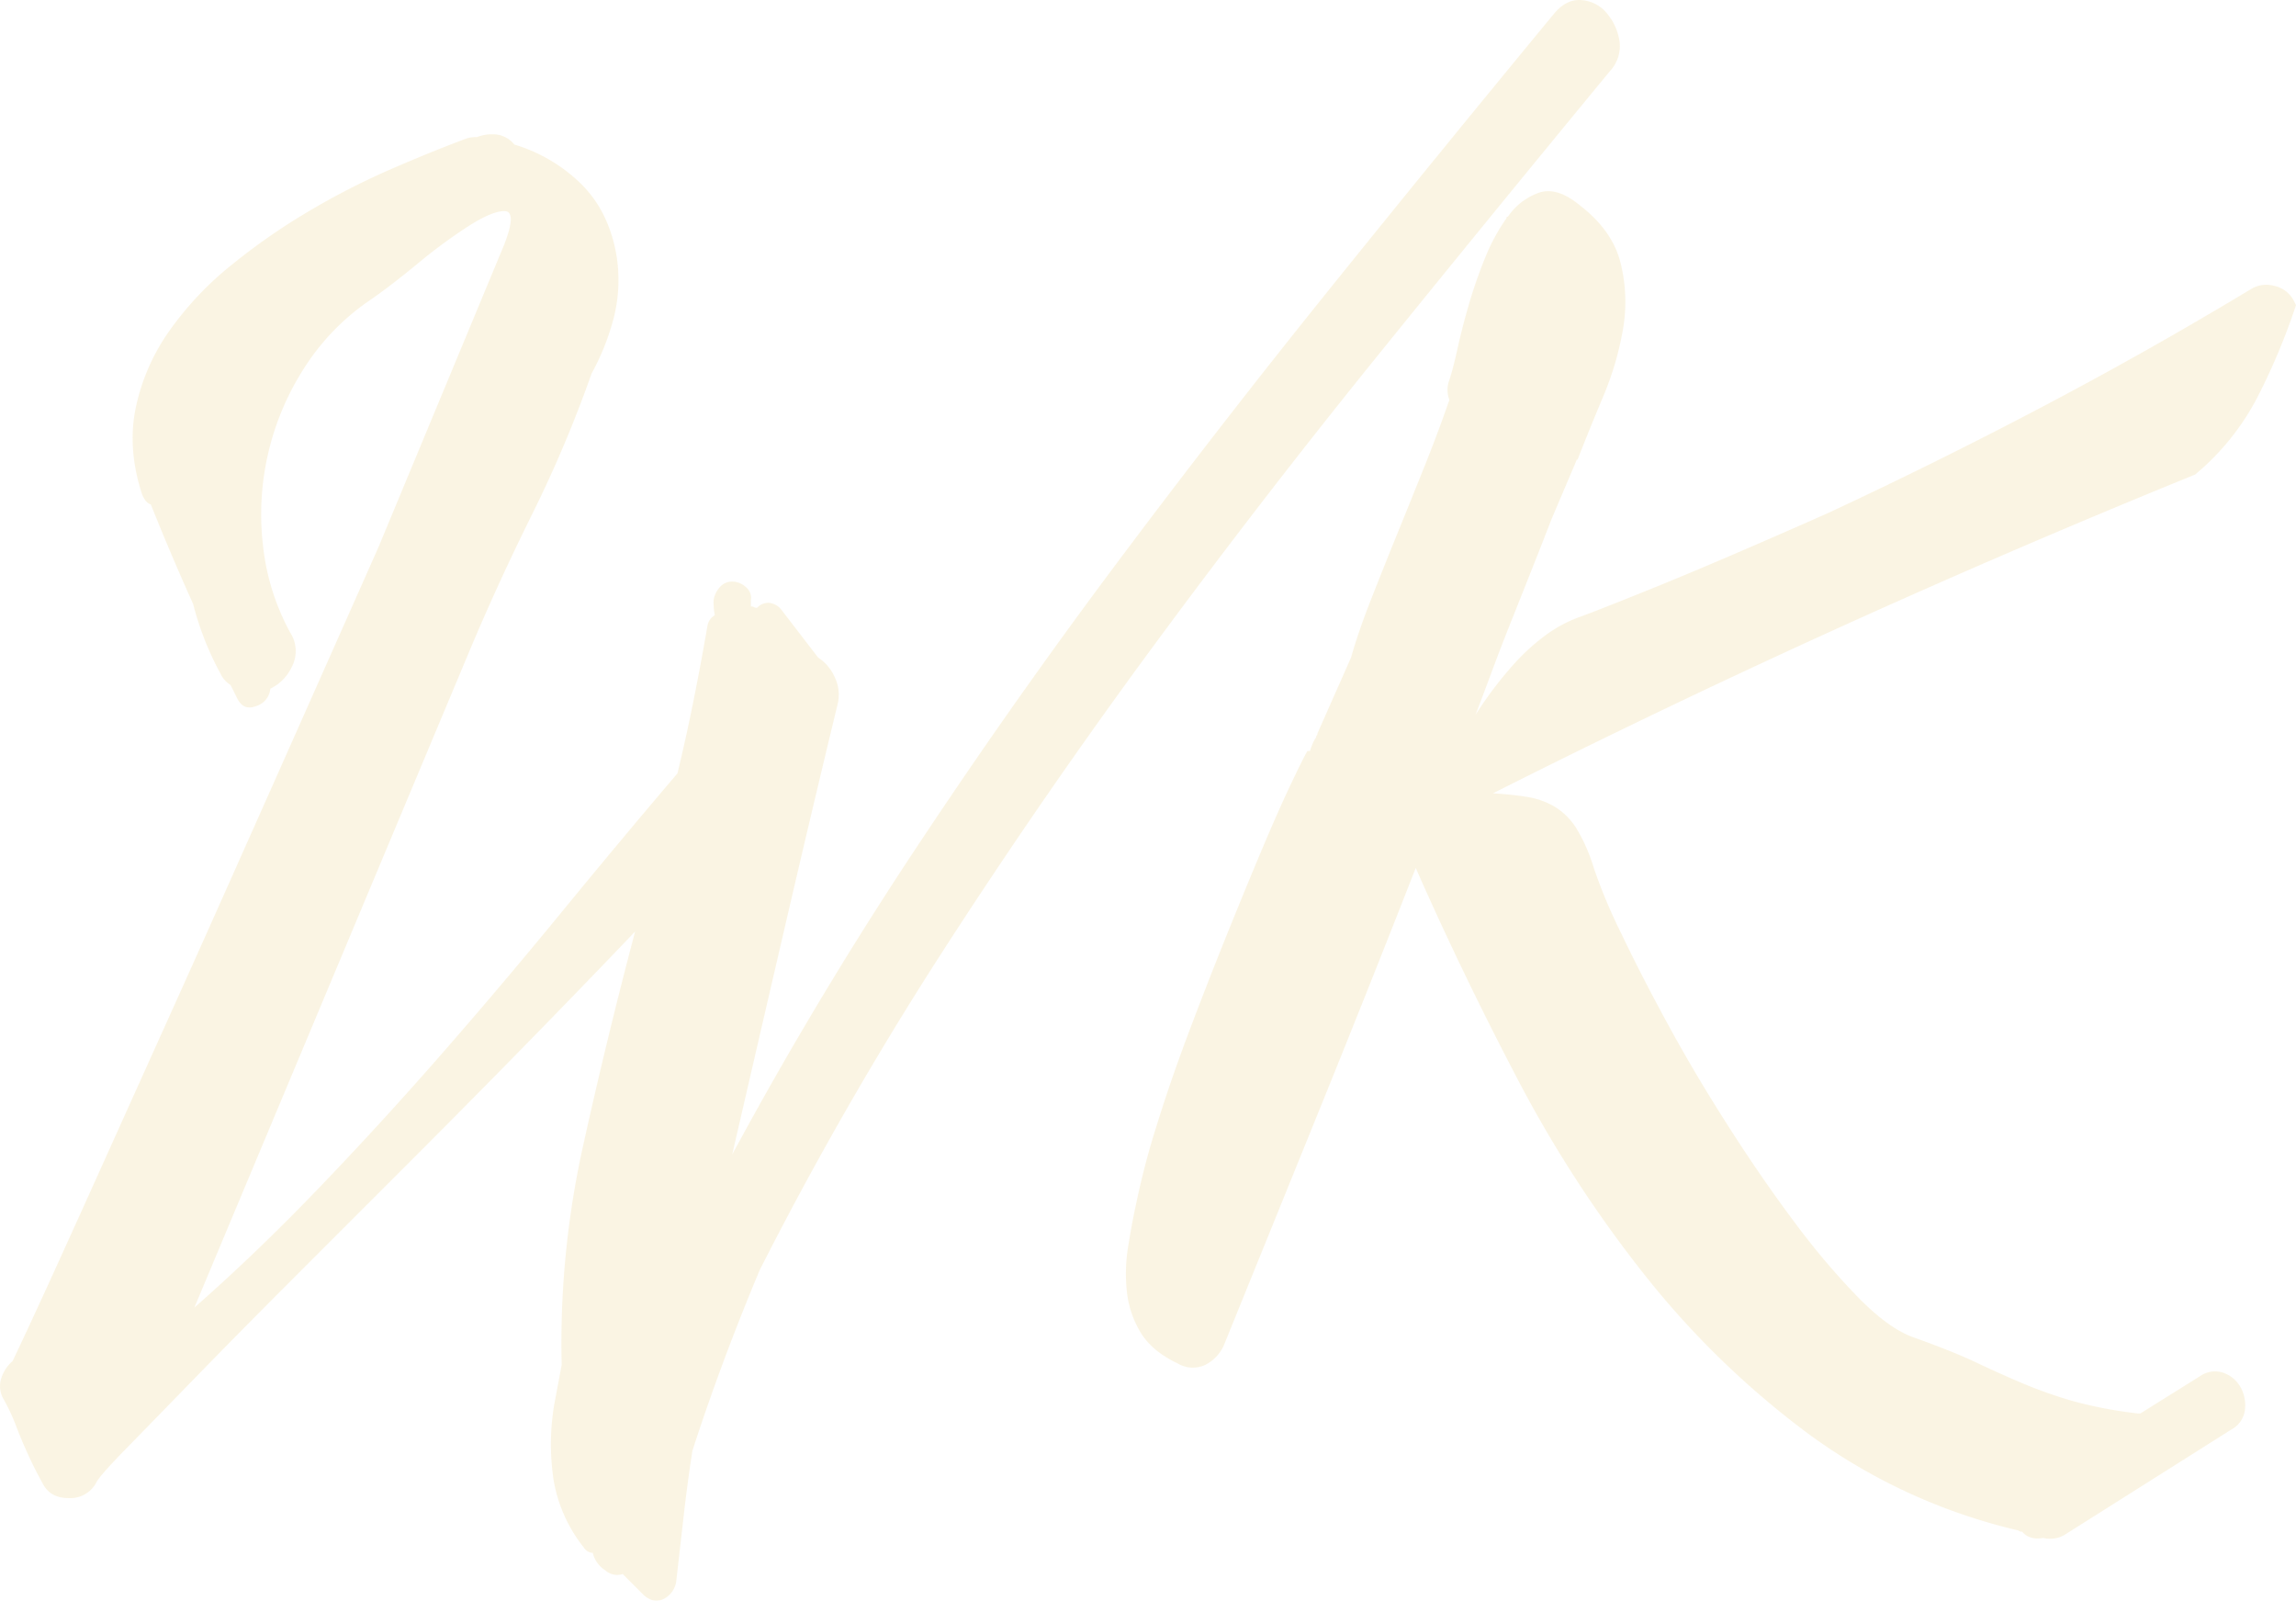 <svg xmlns="http://www.w3.org/2000/svg" width="603.223" height="420.5" viewBox="0 0 603.223 420.5">
  <g id="Group_11" data-name="Group 11" opacity="0.11">
    <path id="Path_9" data-name="Path 9" d="M427.113,35.382c2.177-2.616,4.58-3.808,7.19-3.595a9.5,9.5,0,0,1,6.544,3.269,14.849,14.849,0,0,1,3.439,7.2,9.6,9.6,0,0,1-2.453,8.175q-30.748,37.289-61.169,74.91t-59.205,76.7q-28.791,39.1-54.958,79.654a932.744,932.744,0,0,0-48.08,83.738q-10.146,24.207-17.662,47.428-1.319,8.509-2.3,17.173t-1.957,17.18a6.141,6.141,0,0,1-3.276,4.573c-1.744.872-3.488.539-5.233-.978l-5.559-5.559a4.658,4.658,0,0,1-4.58-.986,7.4,7.4,0,0,1-3.269-4.58,2.814,2.814,0,0,1-2.29-1.312,38.949,38.949,0,0,1-8.012-17.825,63.151,63.151,0,0,1,.163-19.789l1.964-10.465a238.63,238.63,0,0,1,5.559-57.241q6.211-28.131,13.734-56.589-13.412,14.06-28.943,29.929t-31.077,31.4q-15.539,15.528-29.929,29.929T70.238,393.569q-11.125,11.444-18.315,18.8t-7.856,9a7.73,7.73,0,0,1-7.2,3.928q-4.9,0-6.864-3.928-1.968-3.606-3.106-6.055c-.766-1.631-1.475-3.219-2.127-4.736s-1.312-3.169-1.964-4.914a50.529,50.529,0,0,0-2.95-6.211,6.768,6.768,0,0,1-.652-5.722,9.834,9.834,0,0,1,2.943-4.417q3.595-7.53,9.657-20.775,6.041-13.252,13.408-29.6t15.7-34.835q8.349-18.474,16.521-36.8,18.974-42.521,40.89-91.913L151.359,95.9q3.265-8.5.17-8.665-3.127-.16-9.324,3.758a136,136,0,0,0-13.578,9.976q-7.36,6.062-12.593,9.65a61.448,61.448,0,0,0-17.173,17.669A71.058,71.058,0,0,0,87.9,174.731a61.568,61.568,0,0,0,7.2,23.228,8.866,8.866,0,0,1,.489,8.828,12.059,12.059,0,0,1-5.722,5.892,5.266,5.266,0,0,1-3.765,4.58c-2.283.872-3.978.106-5.063-2.3L79.4,211.693a6.875,6.875,0,0,1-2.616-2.943,79.444,79.444,0,0,1-7.2-18.315q-2.946-6.541-5.729-13.089t-5.4-13.082q-1.308-.33-2.283-2.616-3.935-12.1-1.638-22.895a54.166,54.166,0,0,1,8.835-20.123,85.413,85.413,0,0,1,16.187-17.173A166.633,166.633,0,0,1,100,87.235,195.13,195.13,0,0,1,121.757,76.11q10.955-4.744,19.789-8.019a8.742,8.742,0,0,1,2.623-.319,10.855,10.855,0,0,1,5.233-.659,7.142,7.142,0,0,1,4.573,2.616A42.535,42.535,0,0,1,171.645,80.2q7.19,7.2,9.161,18.641a40.371,40.371,0,0,1-.659,16.195,63.566,63.566,0,0,1-5.892,14.883,328.91,328.91,0,0,1-15.7,37.125q-9.157,18.485-16.684,36.473L69.912,375.248q16.028-14.071,32.389-31.077t32.382-35.325q16.017-18.314,31.567-37.3,15.528-18.953,30.581-36.636,2.287-9.476,4.254-19.293t3.595-19.3a4.007,4.007,0,0,1,1.964-2.943,17.332,17.332,0,0,1-.326-3.928,6.706,6.706,0,0,1,1.631-3.432,4.211,4.211,0,0,1,3.276-1.475,5.283,5.283,0,0,1,3.595,1.475,3.6,3.6,0,0,1,1.3,3.432v1.638a1.334,1.334,0,0,1,.822.163,1.3,1.3,0,0,0,.822.163,4.035,4.035,0,0,1,2.943-1.3,4.719,4.719,0,0,1,3.269,1.631l9.813,12.756a11.863,11.863,0,0,1,4.247,4.907,10.722,10.722,0,0,1,.986,6.871q-7.2,29.769-14.06,59.368-6.881,29.61-13.741,59.375,21.909-40.564,47.428-79.165t53.157-75.563q27.642-36.959,56.752-73.1T427.113,35.382Z" transform="translate(-18.842 -31.763)" fill="#d59e00"/>
    <path id="Path_10" data-name="Path 10" d="M349.12,349.3a8.328,8.328,0,0,1,4.417,3.758,9.761,9.761,0,0,1,1.149,5.892,6.8,6.8,0,0,1-3.6,5.233l-43.507,27.476a7.481,7.481,0,0,1-5.885.985q-3.605.649-5.559-1.638a1.353,1.353,0,0,1-.986-.326,151.233,151.233,0,0,1-55.121-25.348,229.1,229.1,0,0,1-43.011-41.713,325.171,325.171,0,0,1-33.531-51.675q-14.55-27.8-26.66-55.284Q124.4,248.386,111.8,279.467T86.456,341.941a10.5,10.5,0,0,1-4.907,5.233,7.731,7.731,0,0,1-7.2-.326q-6.871-3.276-9.813-8.182a26.117,26.117,0,0,1-3.595-10.629A43.765,43.765,0,0,1,61.27,316.1q.978-6.222,2.283-12.111a203.753,203.753,0,0,1,5.24-19.789Q72.388,272.6,77.132,260q4.744-12.582,9.813-25.185,5.073-12.582,9.487-23.058t7.686-17.336q3.265-6.871,4.254-8.5h.652c.213-.659.44-1.255.652-1.8a9.9,9.9,0,0,1,.986-1.8.649.649,0,0,1,.163-.489.674.674,0,0,0,.163-.5l8.835-19.952q1.957-6.871,5.233-15.209t6.864-17.173q3.595-8.828,7.2-17.825t6.544-17.5a7.215,7.215,0,0,1,0-5.233q.978-2.946,2.127-8.182T150.73,68.8a126.17,126.17,0,0,1,4.254-12.266,51.711,51.711,0,0,1,5.722-10.629v-.326h.326a16.469,16.469,0,0,1,8.345-6.374q4.743-1.478,10.629,3.432,8.5,6.552,10.629,15.046a42.2,42.2,0,0,1,.659,17.336,80.794,80.794,0,0,1-5.233,17.825q-3.776,9-6.708,16.521a.294.294,0,0,0-.333.326l-6.537,15.379q-1.638,4.254-4.417,11.281t-5.722,14.394q-2.946,7.36-5.559,14.394t-4.254,11.288a100.676,100.676,0,0,1,10.3-13.578,54.8,54.8,0,0,1,8.828-7.856,35.851,35.851,0,0,1,7.693-4.084c2.4-.865,4.687-1.744,6.863-2.616q15.05-5.892,29.6-12.1T245.1,123.435q28.791-13.412,56.433-27.972,27.631-14.539,54.788-30.907a7.661,7.661,0,0,1,6.048-.823,7.57,7.57,0,0,1,5.077,3.765l.652,1.3A170.689,170.689,0,0,1,357.955,93.01,65.9,65.9,0,0,1,341.6,113.3q-47.435,19.3-93.225,40.068t-91.261,43.67c3.481.22,6.544.546,9.154.979a20.294,20.294,0,0,1,7.2,2.623,17.456,17.456,0,0,1,5.729,5.878,45.278,45.278,0,0,1,4.417,10.146,141.567,141.567,0,0,0,7.2,17.173q5.222,10.965,12.259,23.873,7.03,12.933,15.705,26.5,8.657,13.582,17.336,25.192a196.308,196.308,0,0,0,16.847,19.952q8.168,8.338,14.72,10.629,10.136,3.605,16.684,6.708t12.43,5.559a120.963,120.963,0,0,0,12.593,4.417,112.6,112.6,0,0,0,17.173,3.276h.652l15.705-9.82A6.82,6.82,0,0,1,349.12,349.3Z" transform="translate(235.128 11.356)" fill="#d59e00"/>
  </g>
</svg>
